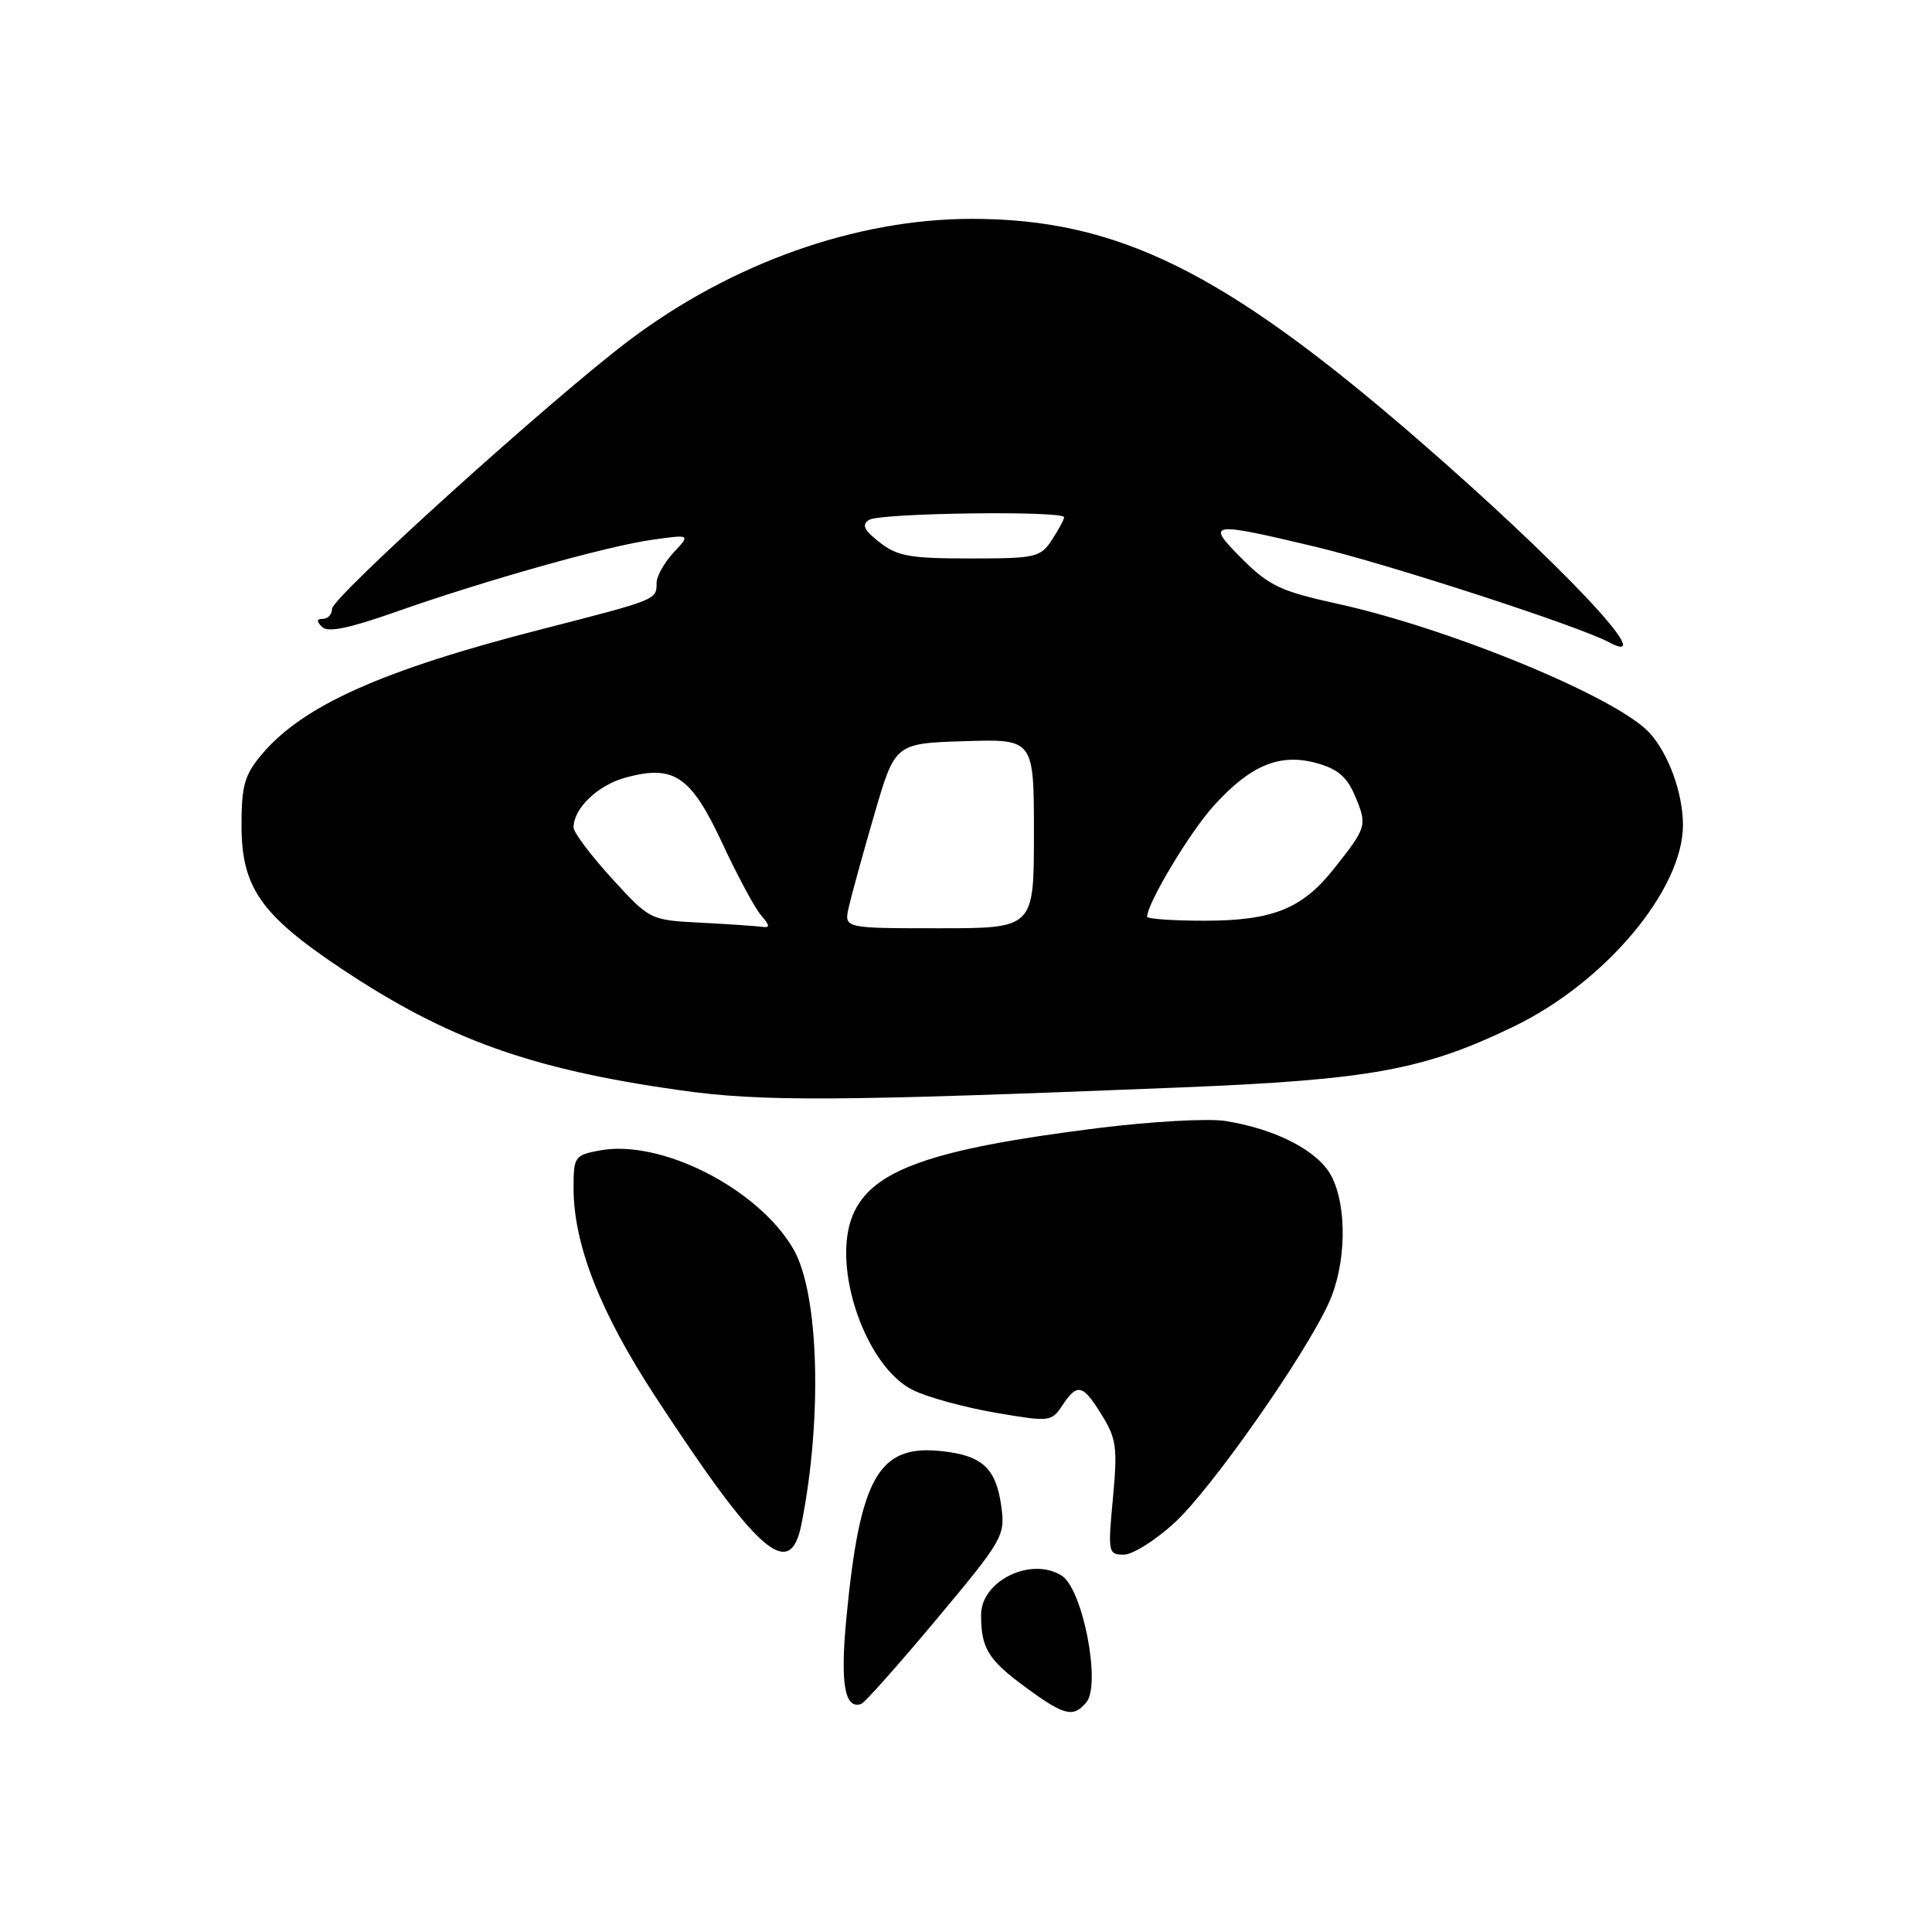 <?xml version="1.0" encoding="UTF-8" standalone="no"?>
<!DOCTYPE svg PUBLIC "-//W3C//DTD SVG 1.1//EN" "http://www.w3.org/Graphics/SVG/1.1/DTD/svg11.dtd" >
<svg xmlns="http://www.w3.org/2000/svg" xmlns:xlink="http://www.w3.org/1999/xlink" version="1.1" viewBox="0 0 256 256">
 <g >
 <path fill="currentColor"
d=" M 143.95 225.56 C 145.92 223.18 143.47 210.55 140.69 208.79 C 136.66 206.22 130.00 209.46 130.00 213.97 C 130.00 218.41 130.93 219.93 135.89 223.57 C 141.04 227.35 142.22 227.64 143.95 225.56 Z  M 124.08 214.58 C 132.86 204.08 133.20 203.50 132.69 199.69 C 132.00 194.57 130.22 192.89 124.85 192.29 C 116.41 191.35 113.94 195.67 112.14 214.50 C 111.32 223.10 111.93 226.54 114.12 225.78 C 114.57 225.63 119.05 220.59 124.08 214.58 Z  M 106.19 201.99 C 109.00 187.92 108.52 171.38 105.14 165.53 C 100.50 157.50 87.59 150.92 79.47 152.44 C 76.14 153.06 76.00 153.27 76.00 157.44 C 76.00 164.88 79.53 173.89 86.80 185.00 C 100.46 205.88 104.68 209.58 106.19 201.99 Z  M 155.66 201.75 C 160.53 197.27 172.90 179.62 176.08 172.63 C 178.38 167.57 178.54 159.94 176.43 155.86 C 174.71 152.53 169.14 149.62 162.39 148.54 C 160.13 148.17 152.48 148.60 145.39 149.49 C 123.28 152.26 115.47 155.05 112.99 161.03 C 110.14 167.91 114.71 181.14 121.00 184.21 C 122.92 185.15 127.83 186.49 131.89 187.19 C 139.11 188.43 139.32 188.40 140.76 186.23 C 142.76 183.23 143.47 183.40 146.00 187.51 C 147.93 190.62 148.09 191.84 147.47 198.51 C 146.79 205.72 146.85 206.00 148.90 206.00 C 150.08 206.00 153.12 204.09 155.66 201.75 Z  M 156.50 144.09 C 181.61 143.07 188.66 141.78 200.62 136.00 C 212.71 130.15 223.00 117.89 223.00 109.33 C 223.00 105.14 221.13 99.95 218.61 97.15 C 214.40 92.46 192.20 83.28 177.08 79.97 C 169.71 78.35 168.14 77.61 164.59 74.06 C 159.70 69.17 160.19 69.09 174.26 72.44 C 183.93 74.74 209.15 82.94 213.16 85.08 C 220.23 88.87 206.59 74.43 187.47 57.88 C 162.10 35.93 148.02 29.00 128.77 29.00 C 113.42 29.00 96.87 34.88 83.26 45.18 C 72.93 52.99 44.00 79.14 44.00 80.66 C 44.00 81.39 43.46 82.00 42.80 82.00 C 41.95 82.00 41.91 82.31 42.67 83.07 C 43.44 83.84 46.22 83.27 52.35 81.11 C 64.26 76.91 80.52 72.33 86.50 71.51 C 91.50 70.81 91.50 70.81 89.25 73.22 C 88.01 74.55 87.00 76.36 87.00 77.26 C 87.00 79.48 87.08 79.45 71.79 83.37 C 50.60 88.80 40.13 93.49 34.67 99.98 C 32.41 102.67 32.00 104.10 32.00 109.34 C 32.00 117.59 34.56 121.25 45.32 128.41 C 59.30 137.71 70.30 141.66 90.00 144.45 C 100.91 146.00 110.57 145.94 156.50 144.09 Z  M 92.81 122.26 C 86.12 121.91 86.12 121.91 81.06 116.38 C 78.28 113.33 76.00 110.30 76.00 109.64 C 76.00 107.10 79.24 104.01 82.94 103.02 C 89.32 101.30 91.55 102.82 95.71 111.74 C 97.70 116.01 100.00 120.29 100.82 121.25 C 102.06 122.70 102.07 122.97 100.90 122.80 C 100.13 122.70 96.49 122.45 92.81 122.26 Z  M 112.46 120.25 C 112.79 118.74 114.31 113.22 115.83 108.00 C 118.59 98.50 118.59 98.50 127.80 98.21 C 137.00 97.92 137.00 97.92 137.00 110.46 C 137.00 123.00 137.00 123.00 124.42 123.00 C 111.84 123.00 111.84 123.00 112.46 120.25 Z  M 152.00 121.47 C 152.00 119.71 157.64 110.29 160.79 106.81 C 165.68 101.39 169.57 99.77 174.44 101.11 C 177.30 101.90 178.50 102.94 179.61 105.61 C 181.18 109.37 181.09 109.66 176.69 115.19 C 172.53 120.43 168.59 122.00 159.60 122.00 C 155.42 122.00 152.00 121.76 152.00 121.47 Z  M 116.55 71.86 C 114.46 70.22 114.14 69.53 115.17 68.88 C 116.60 67.97 141.00 67.64 141.00 68.54 C 141.00 68.83 140.27 70.18 139.38 71.54 C 137.86 73.86 137.25 74.00 128.52 74.00 C 120.58 74.00 118.88 73.70 116.55 71.86 Z "/>
</g>
</svg>